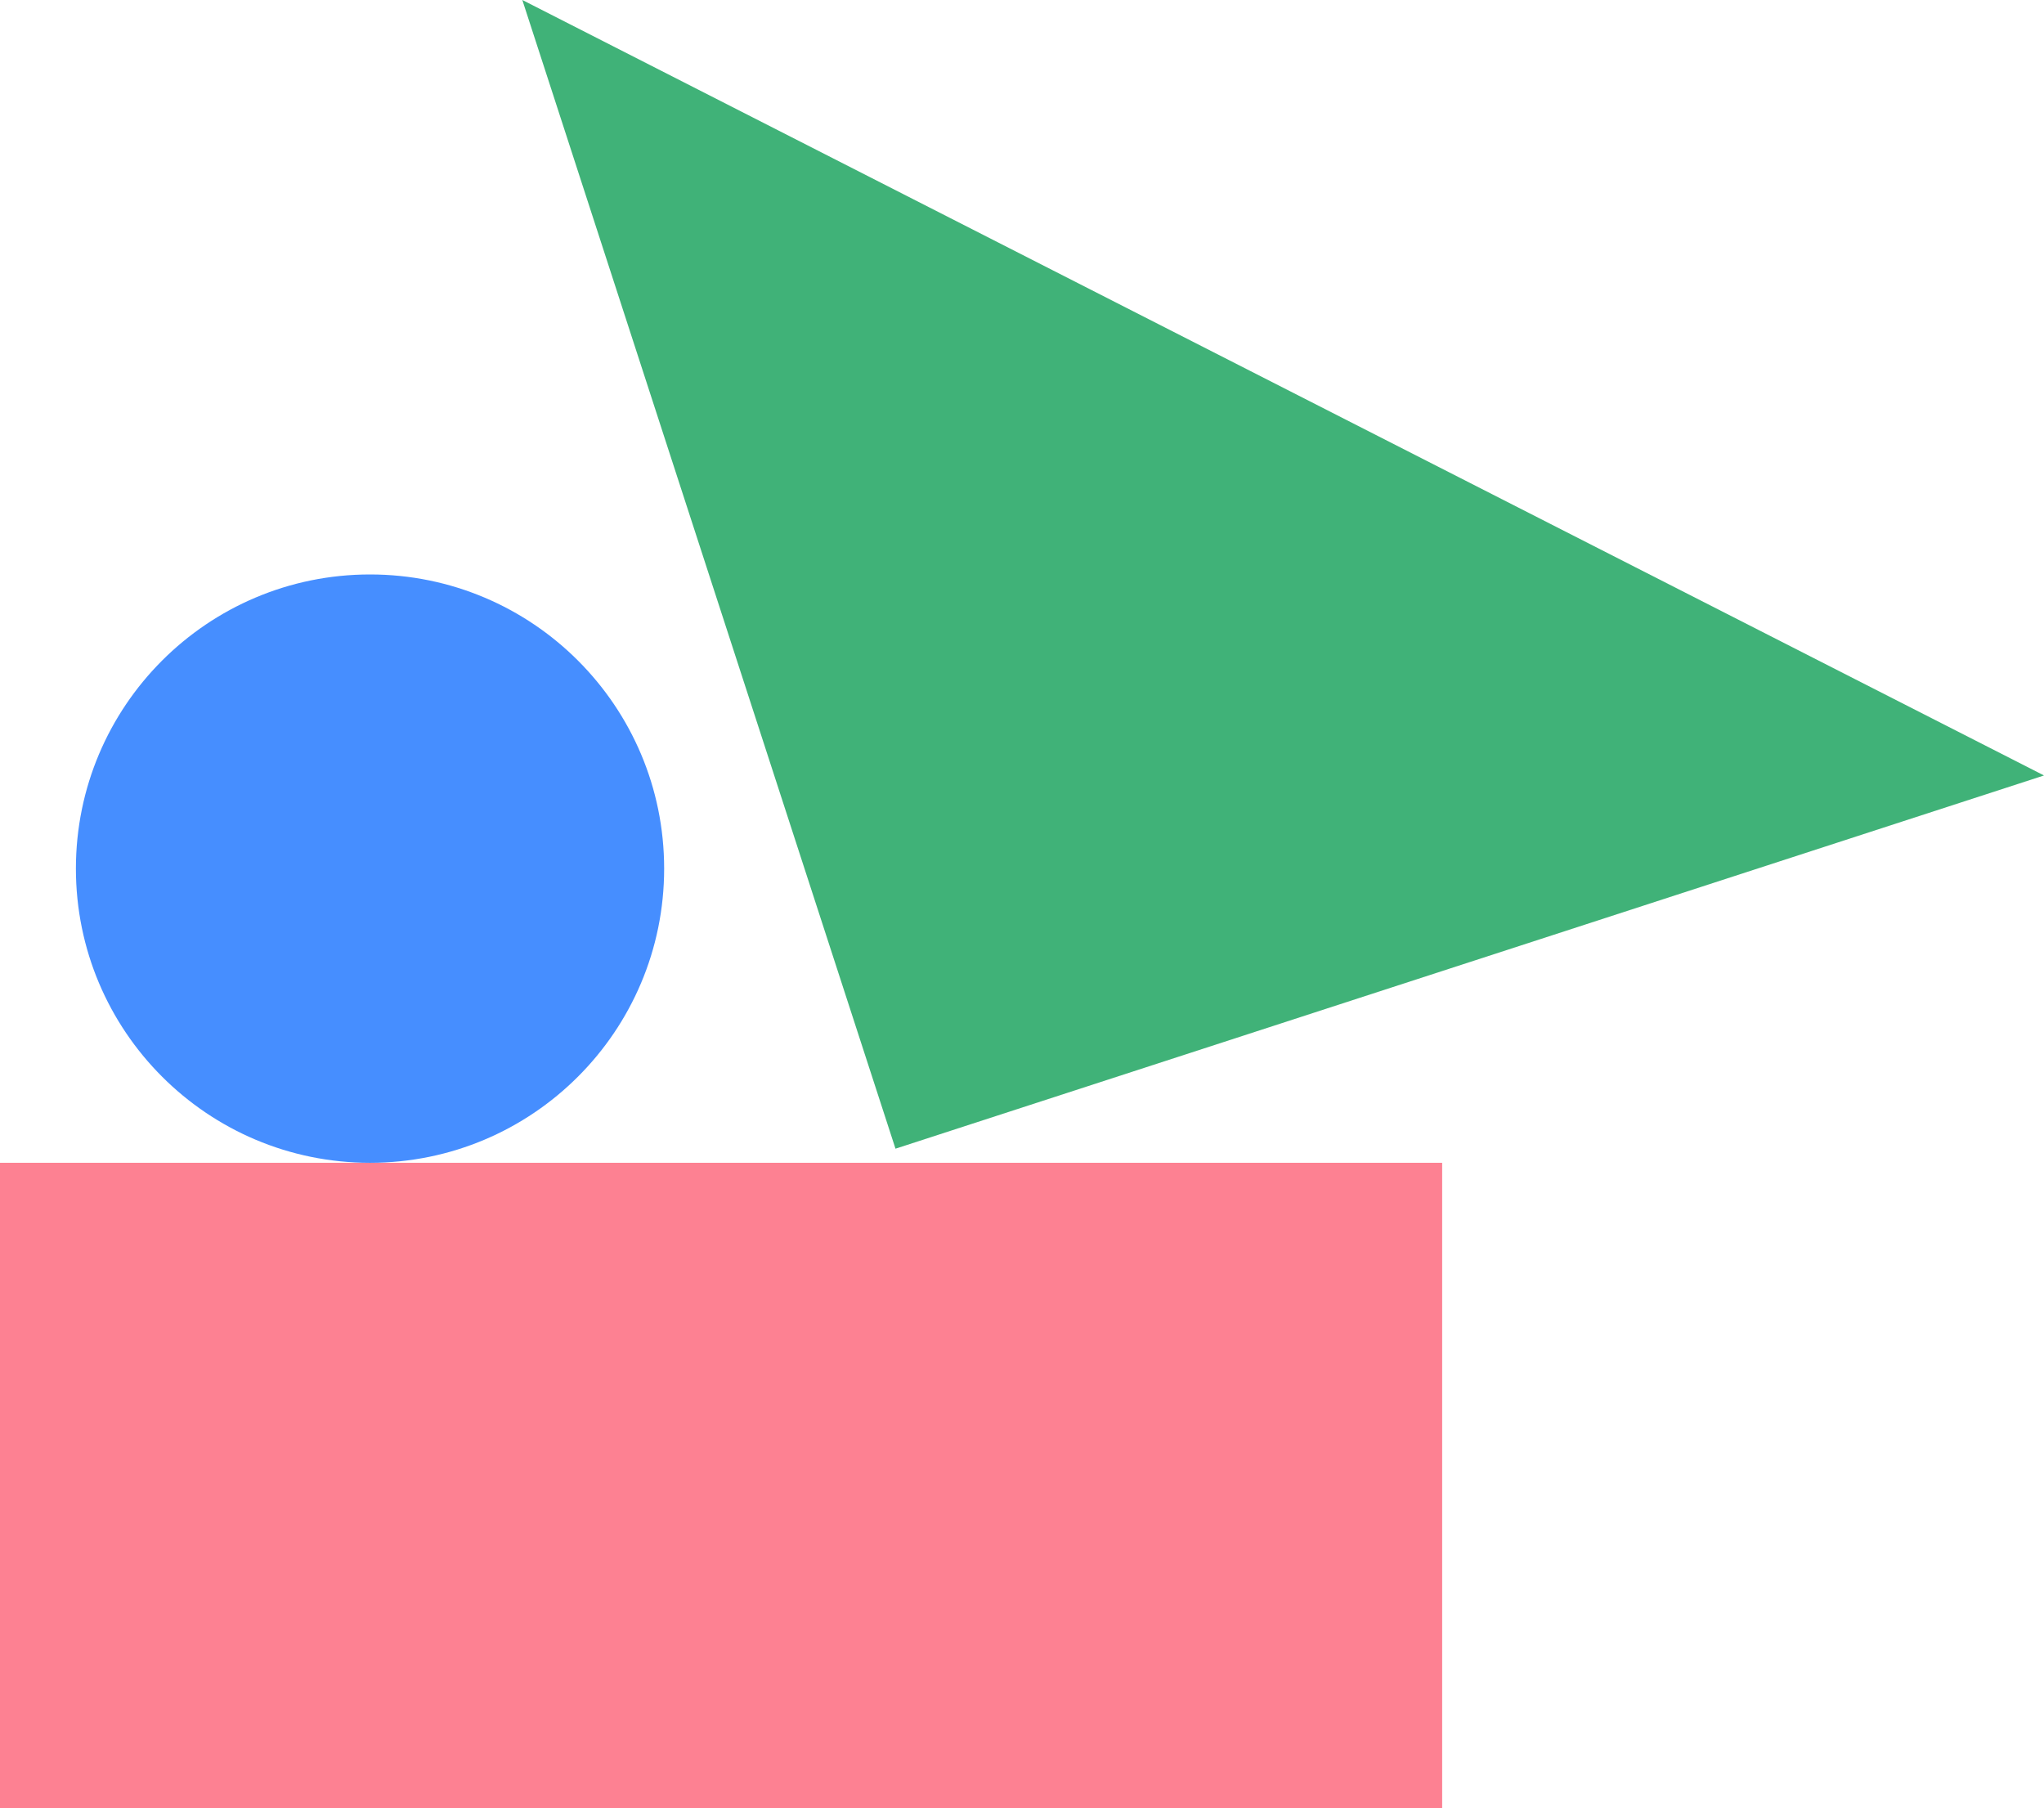 <svg xmlns="http://www.w3.org/2000/svg" width="161.381" height="142.732" viewBox="0 0 161.381 142.732"><defs><style>.a{fill:#40b278;}.b{fill:#fd8192;}.c{fill:#468eff;}</style></defs><g transform="translate(-133 -2141.732)"><path class="a" d="M67.42,0l67.42,67.42H0Z" transform="matrix(-0.891, -0.454, 0.454, -0.891, 263.773, 2263.019)"/><rect class="b" width="113.864" height="50.939" transform="translate(133 2233.524)"/><circle class="c" cx="23.222" cy="23.222" r="23.222" transform="translate(138.993 2187.08)"/></g></svg>